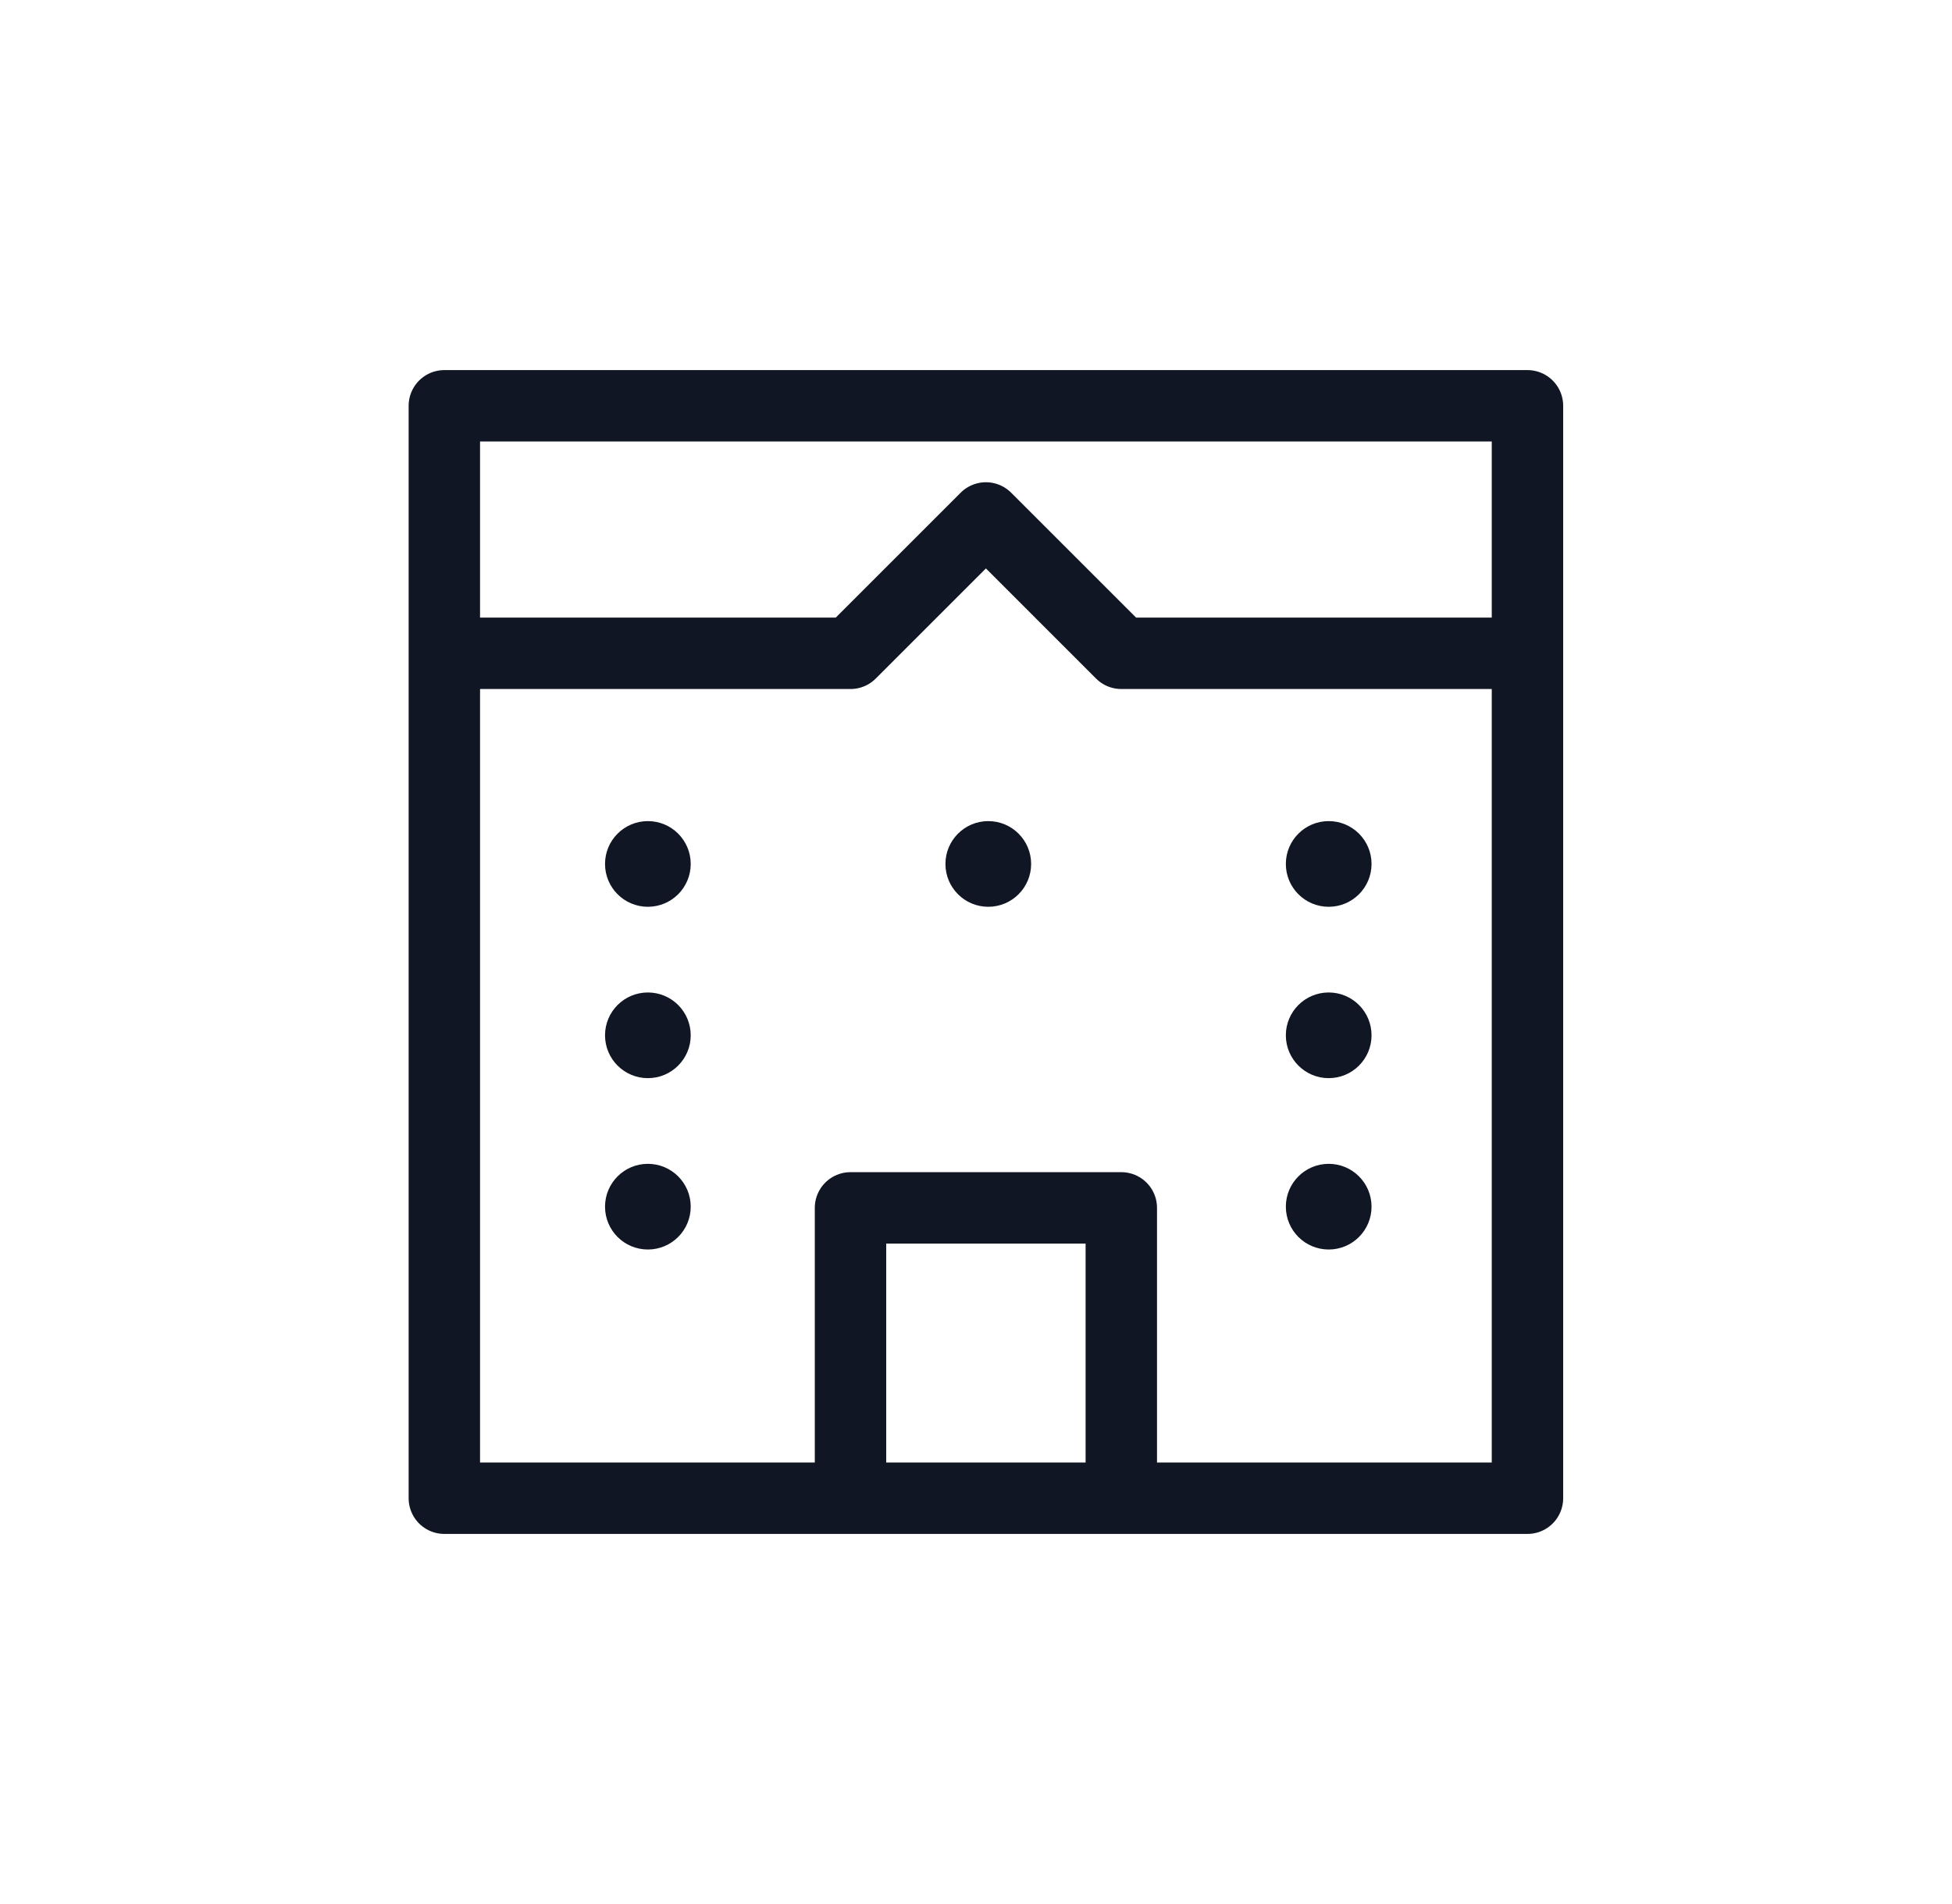 <svg width="41" height="40" viewBox="0 0 41 40" fill="none" xmlns="http://www.w3.org/2000/svg">
<path d="M32.083 13.725V31.475H23.552M32.083 13.725V8.525H9.333V13.725M32.083 13.725H26.395H23.552L20.708 10.881L17.864 13.725H15.021H9.333M9.333 13.725V31.475H17.864M23.552 31.475V25.375H17.864V31.475M23.552 31.475H17.864" stroke="#101623" stroke-width="1.5" stroke-linecap="round" stroke-linejoin="round"/>
<path d="M28.808 25.35C28.808 25.847 28.405 26.25 27.908 26.25C27.411 26.25 27.008 25.847 27.008 25.35C27.008 24.853 27.411 24.45 27.908 24.45C28.405 24.45 28.808 24.853 28.808 25.35Z" fill="#101623"/>
<path d="M14.508 25.35C14.508 25.847 14.105 26.25 13.608 26.25C13.111 26.25 12.708 25.847 12.708 25.35C12.708 24.853 13.111 24.45 13.608 24.45C14.105 24.45 14.508 24.853 14.508 25.35Z" fill="#101623"/>
<path d="M28.808 21.75C28.808 22.247 28.405 22.65 27.908 22.65C27.411 22.65 27.008 22.247 27.008 21.75C27.008 21.253 27.411 20.85 27.908 20.85C28.405 20.85 28.808 21.253 28.808 21.75Z" fill="#101623"/>
<path d="M14.508 21.75C14.508 22.247 14.105 22.65 13.608 22.65C13.111 22.65 12.708 22.247 12.708 21.75C12.708 21.253 13.111 20.85 13.608 20.85C14.105 20.85 14.508 21.253 14.508 21.75Z" fill="#101623"/>
<path d="M28.808 18.15C28.808 18.647 28.405 19.05 27.908 19.05C27.411 19.05 27.008 18.647 27.008 18.15C27.008 17.653 27.411 17.25 27.908 17.25C28.405 17.25 28.808 17.653 28.808 18.15Z" fill="#101623"/>
<path d="M14.508 18.15C14.508 18.647 14.105 19.05 13.608 19.05C13.111 19.05 12.708 18.647 12.708 18.15C12.708 17.653 13.111 17.25 13.608 17.25C14.105 17.25 14.508 17.653 14.508 18.15Z" fill="#101623"/>
<path d="M21.658 18.15C21.658 18.647 21.255 19.05 20.758 19.05C20.261 19.05 19.858 18.647 19.858 18.15C19.858 17.653 20.261 17.25 20.758 17.25C21.255 17.25 21.658 17.653 21.658 18.15Z" fill="#101623"/>
</svg>
